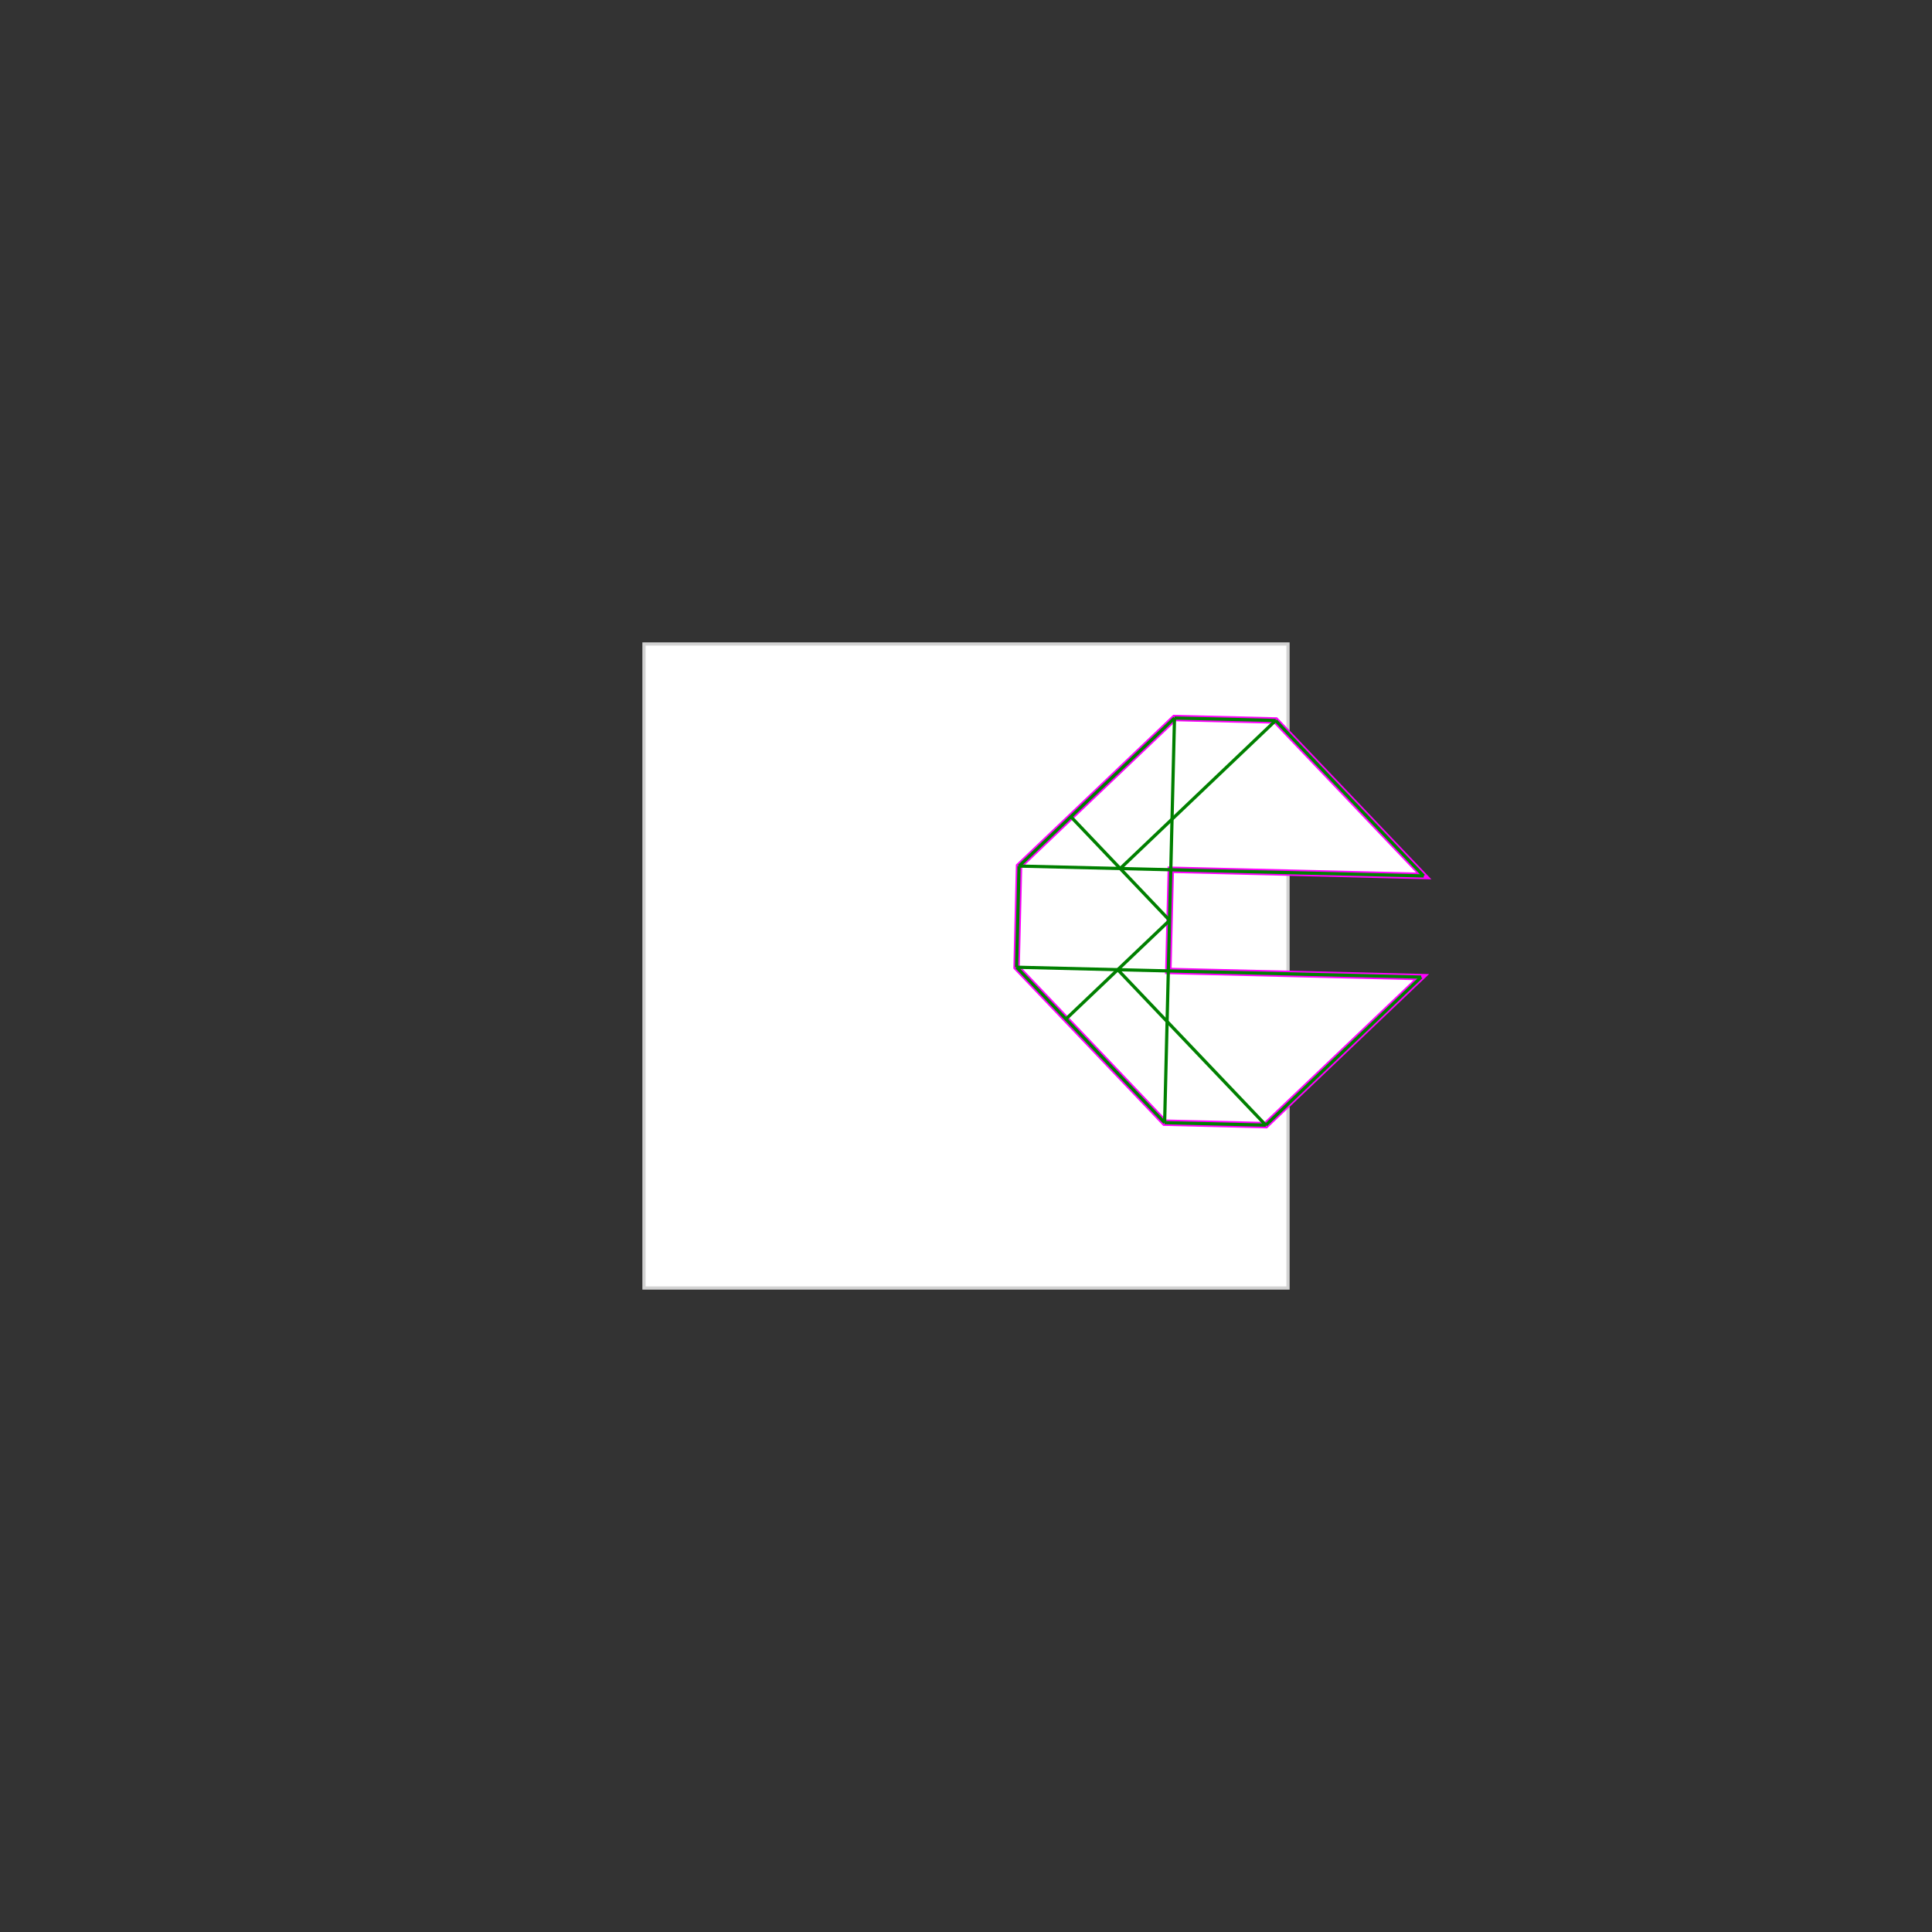 <svg baseProfile="full" height="600" version="1.1" viewBox="0 0 600 600" width="600" xmlns="http://www.w3.org/2000/svg" xmlns:ev="http://www.w3.org/2001/xml-events" xmlns:xlink="http://www.w3.org/1999/xlink"><rect x="0" y="0" width="600" height="600" style="fill:#333333;stroke:none;opacity:1;fill-opacity:1"/><defs><style type="text/css"><![CDATA[
    rect { stroke: lightgray; stroke-width: 1; fill: white; }
    polygon { stroke: magenta; stroke-width: 2; fill: white; }
    line { stroke: green; stroke-width: 1; }
    ]]></style></defs><g><rect height="200" width="200" x="200" y="200" /><polygon points="364.751,222.989 396.169,223.755 442.146,272.031 363.602,270.115 362.835,301.533 441.379,303.448 393.103,349.425 361.686,348.659 315.709,300.383 316.475,268.966" /><line x1="396.169" x2="442.146" y1="223.755" y2="272.031" /><line x1="332.567" x2="363.218" y1="253.64" y2="285.824" /><line x1="347.126" x2="393.103" y1="301.149" y2="349.425" /><line x1="315.709" x2="361.686" y1="300.383" y2="348.659" /><line x1="316.475" x2="315.709" y1="268.966" y2="300.383" /><line x1="364.751" x2="361.686" y1="222.989" y2="348.659" /><line x1="364.751" x2="396.169" y1="222.989" y2="223.755" /><line x1="316.475" x2="442.146" y1="268.966" y2="272.031" /><line x1="364.751" x2="316.475" y1="222.989" y2="268.966" /><line x1="315.709" x2="441.379" y1="300.383" y2="303.448" /><line x1="396.169" x2="347.893" y1="223.755" y2="269.732" /><line x1="363.218" x2="331.034" y1="285.824" y2="316.475" /><line x1="361.686" x2="393.103" y1="348.659" y2="349.425" /><line x1="441.379" x2="393.103" y1="303.448" y2="349.425" /></g></svg>
